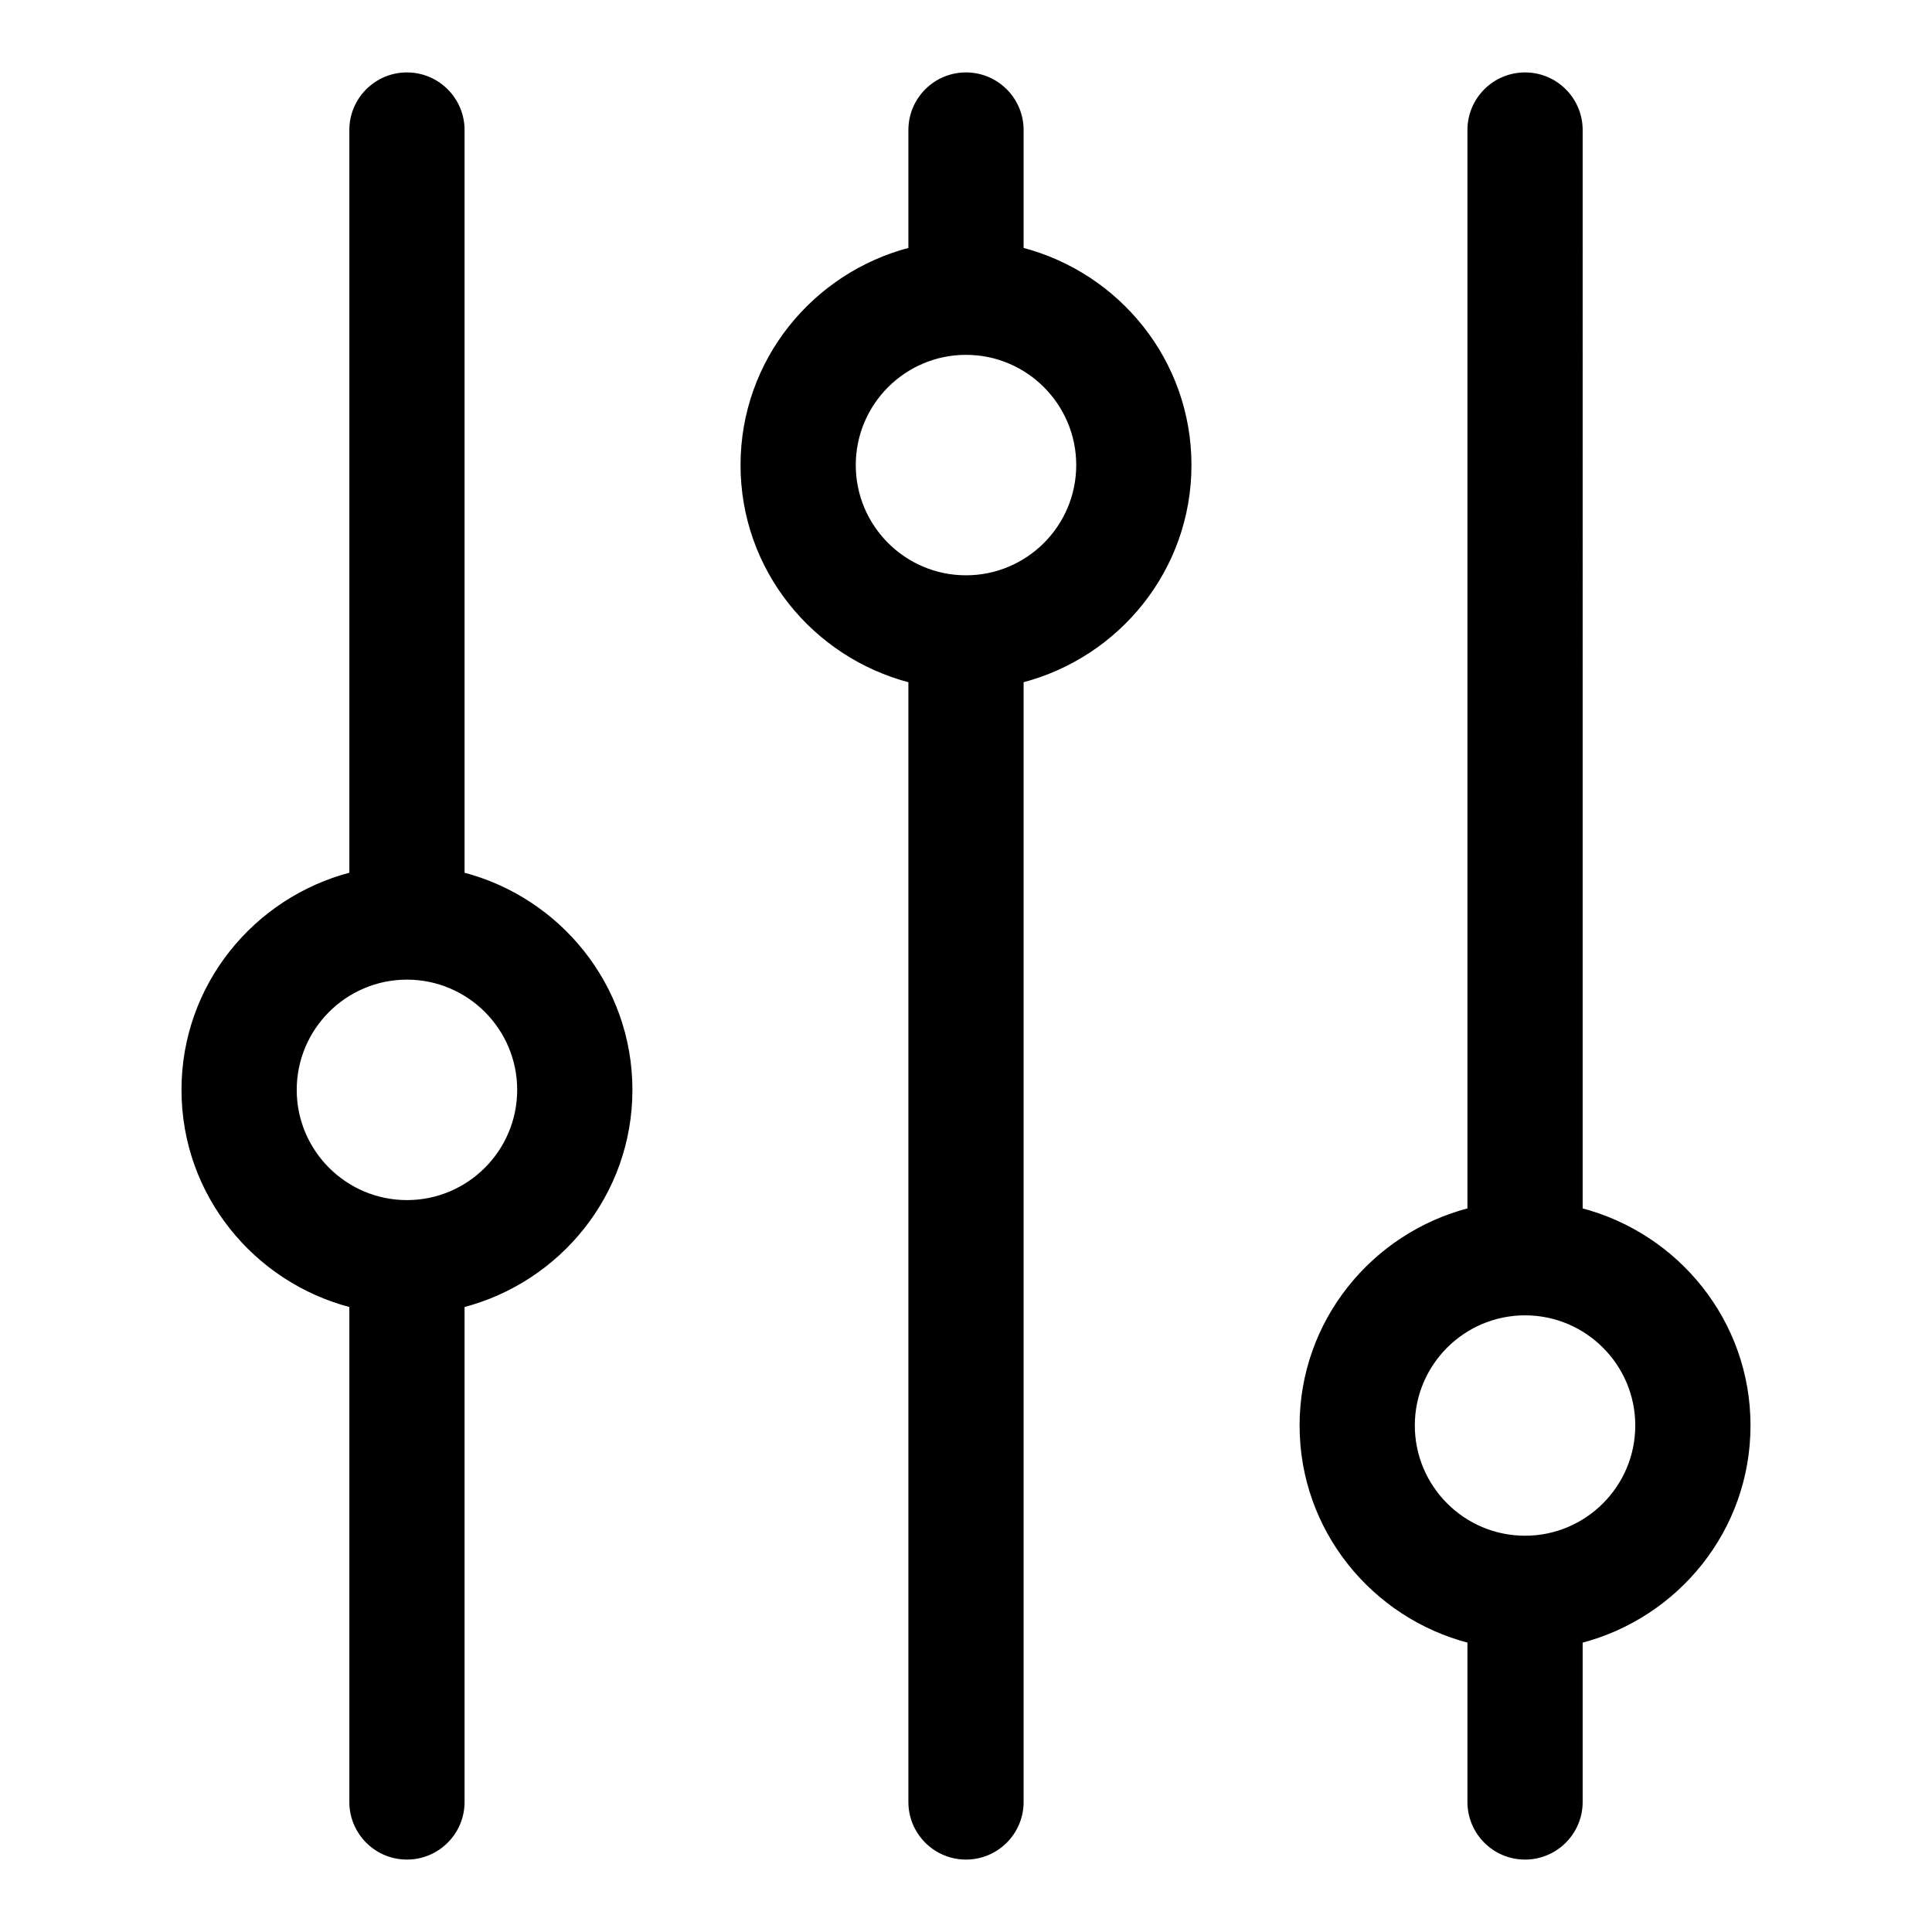 <svg xmlns="http://www.w3.org/2000/svg" fill-rule="evenodd" stroke-linejoin="round" stroke-miterlimit="2" clip-rule="evenodd" viewBox="0 0 512 512"><g fill-rule="nonzero" stroke="currentColor"><path fill="currentColor" d="M122.615 477.538V345.987c25.506-6.608 44.481-29.616 44.481-57.16 0-27.545-18.975-50.552-44.481-57.16V34.462c0-8.154-6.615-14.77-14.769-14.77s-14.769 6.616-14.769 14.77v197.205c-25.506 6.608-44.481 29.615-44.481 57.16 0 27.544 18.975 50.552 44.481 57.16v131.551c0 8.154 6.615 14.77 14.769 14.77s14.769-6.616 14.769-14.77zm-44.48-188.711c0-16.385 13.327-29.712 29.711-29.712 16.385 0 29.712 13.327 29.712 29.712 0 16.385-13.327 29.711-29.712 29.711-16.384 0-29.711-13.326-29.711-29.711zM241.231 34.462V66.09c-25.506 6.608-44.481 29.616-44.481 57.16 0 27.544 18.975 50.552 44.481 57.16v297.128c0 8.154 6.615 14.77 14.769 14.77s14.769-6.616 14.769-14.77V180.41c25.506-6.608 44.481-29.616 44.481-57.16 0-27.544-18.975-50.552-44.481-57.16V34.462c0-8.154-6.615-14.77-14.769-14.77s-14.769 6.616-14.769 14.77zm44.481 88.788c0 16.385-13.327 29.712-29.712 29.712-16.385 0-29.712-13.327-29.712-29.712 0-16.385 13.327-29.712 29.712-29.712 16.385 0 29.712 13.327 29.712 29.712zM389.385 34.462v286.165c-25.506 6.607-44.481 29.613-44.481 57.142 0 27.545 18.975 50.552 44.481 57.16v42.609c0 8.154 6.615 14.77 14.769 14.77s14.769-6.616 14.769-14.77v-42.609c25.506-6.608 44.481-29.615 44.481-57.16 0-27.529-18.975-50.535-44.481-57.142V34.462c0-8.154-6.615-14.77-14.769-14.77s-14.769 6.616-14.769 14.77zm44.48 343.307c0 16.385-13.327 29.712-29.711 29.712-16.385 0-29.712-13.327-29.712-29.712 0-16.365 13.327-29.692 29.712-29.692 16.384 0 29.711 13.327 29.711 29.692z"/></g></svg>